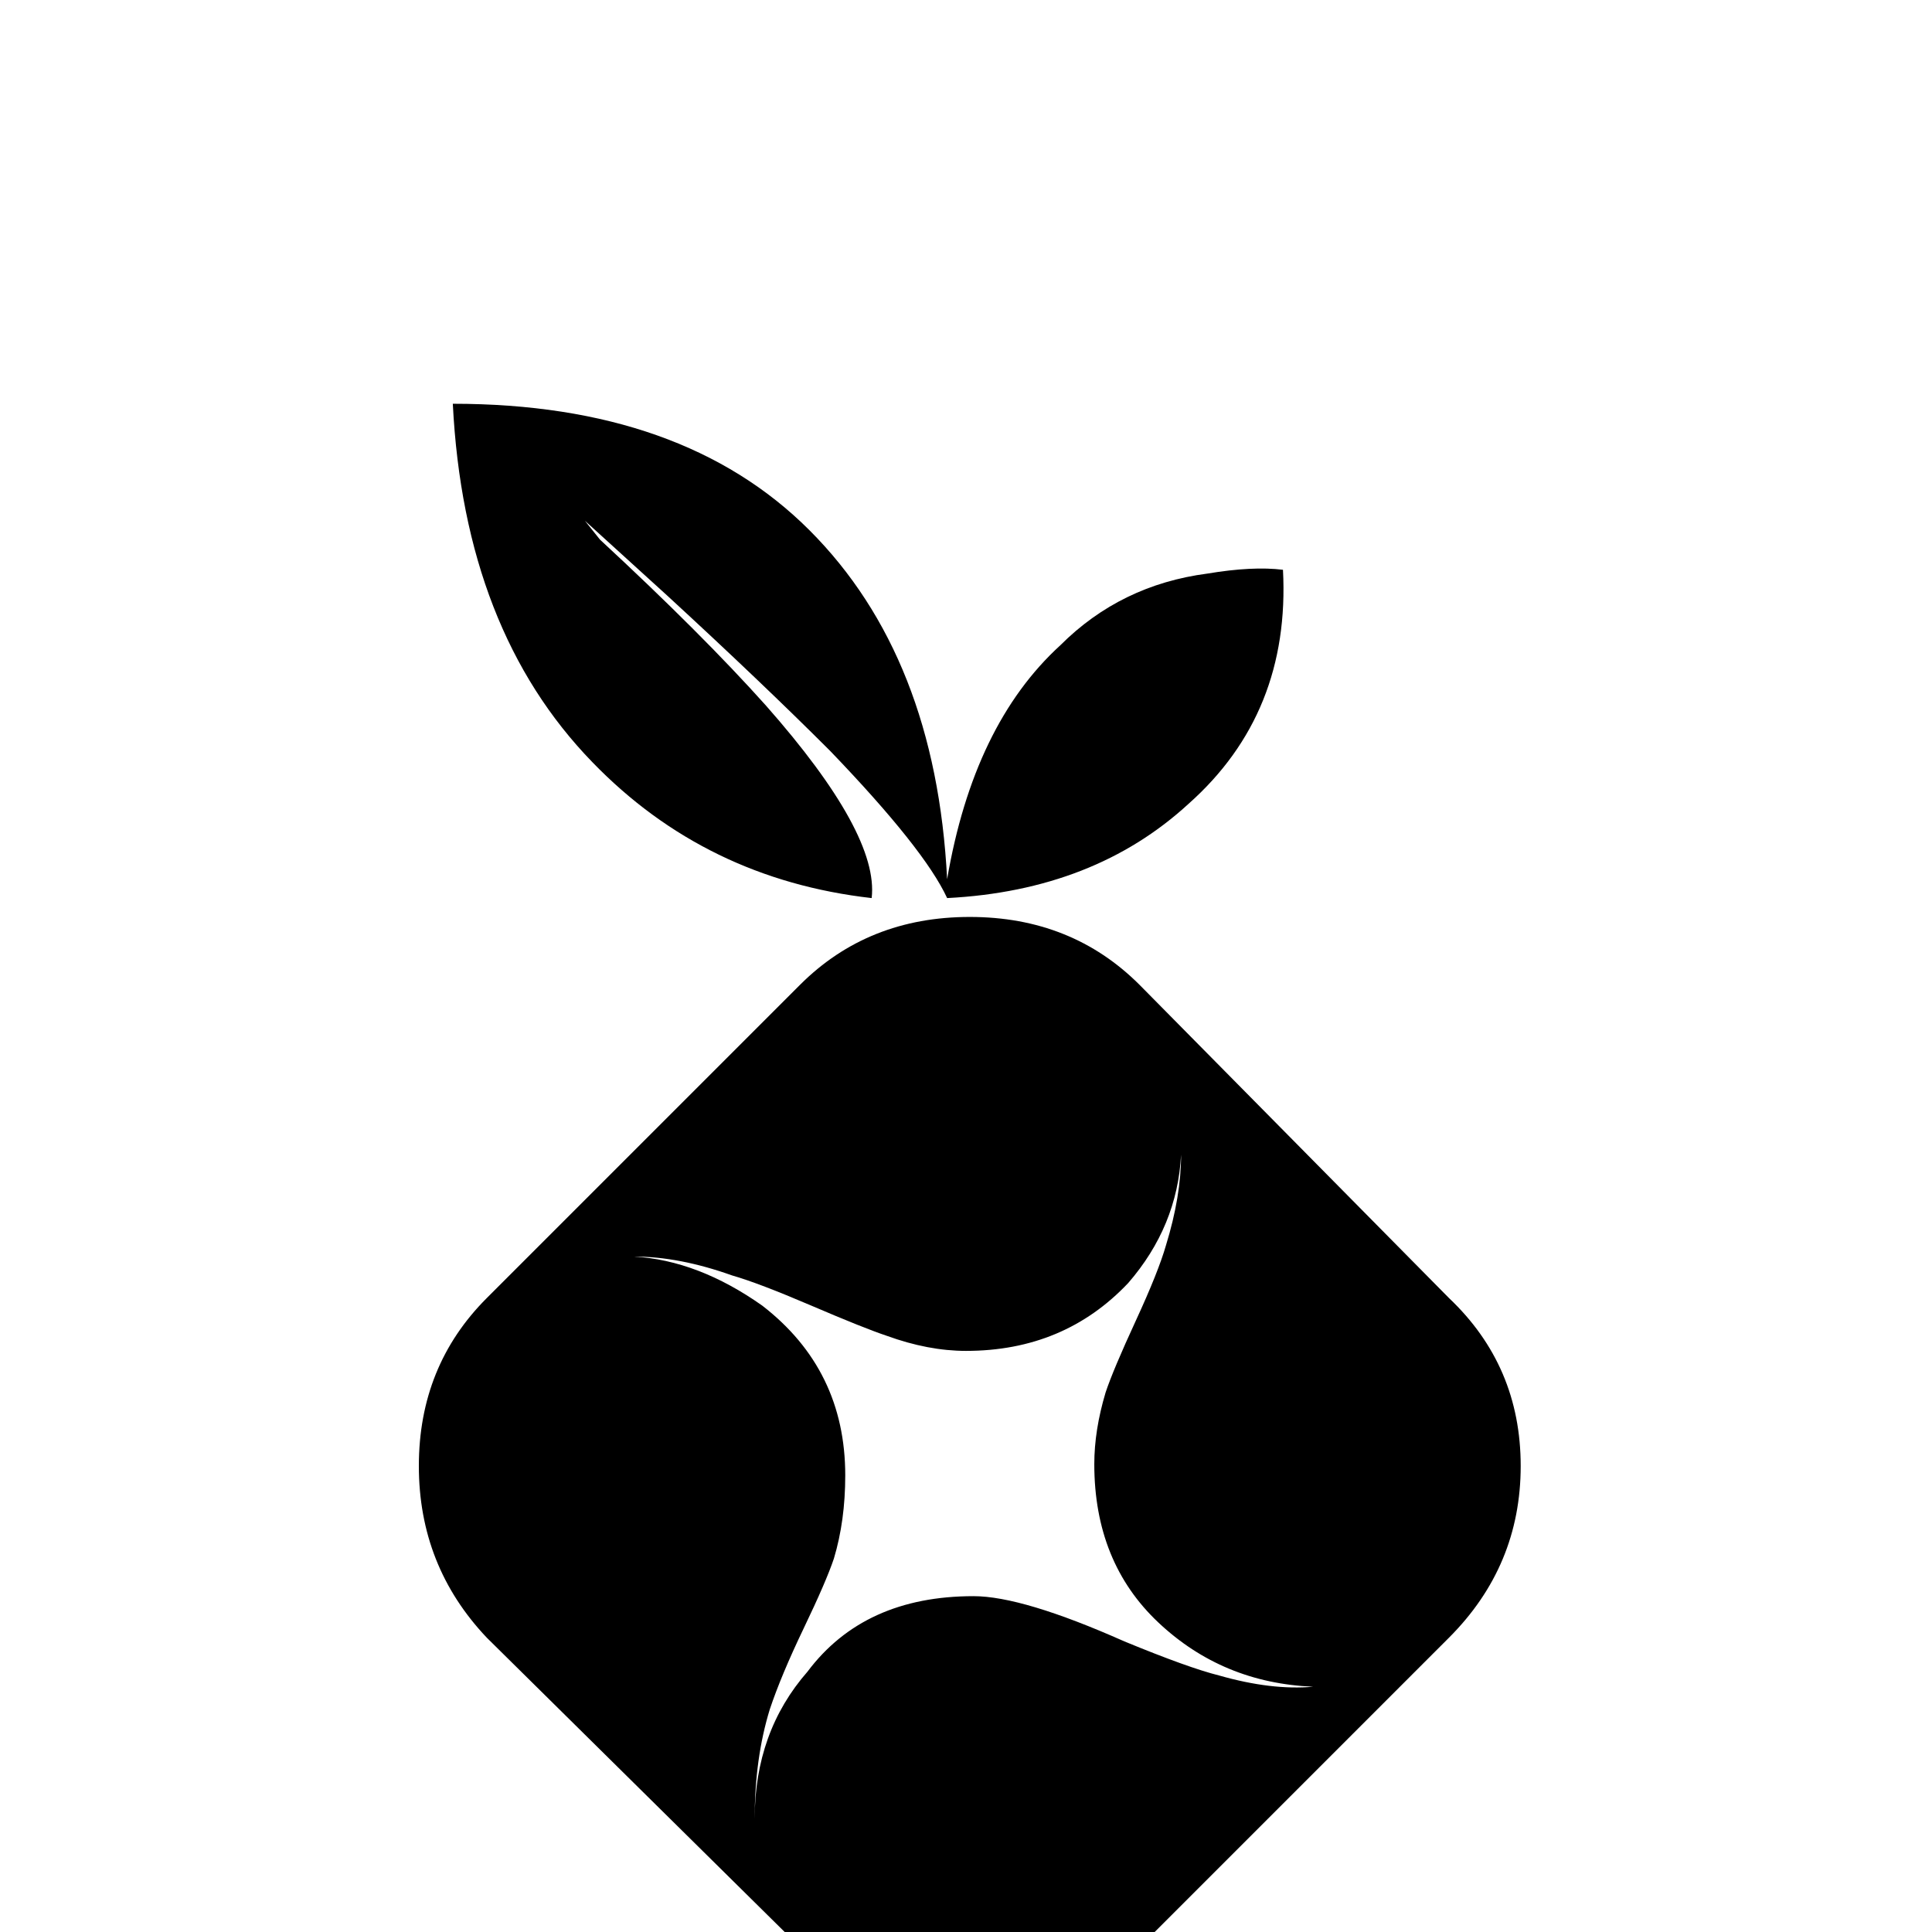 <svg xmlns="http://www.w3.org/2000/svg" viewBox="0 -512 512 512">
	<path fill="#000000" d="M120 -405Q181 -405 214.5 -371.5Q248 -338 251 -279Q258 -320 281 -341Q297 -357 320 -360Q332 -362 340 -361Q342 -323 315 -299Q290 -276 251 -274Q245 -287 220 -313Q202 -331 177 -354L155 -374L159 -369Q186 -344 203 -325Q233 -291 231 -274Q187 -279 157 -310Q123 -345 120 -405ZM129 -168L212 -251Q230 -269 257 -269Q284 -269 302 -251L384 -168Q403 -150 403 -123.5Q403 -97 384 -78L302 4Q284 23 257 23Q230 23 212 4L129 -78Q111 -97 111 -123.5Q111 -150 129 -168ZM200 -30Q200 -53 214 -69Q229 -89 258 -89Q271 -89 298 -77Q315 -70 323 -68Q337 -64 348 -65Q324 -66 307 -82Q290 -98 290 -124Q290 -133 293 -143Q295 -149 301 -162Q307 -175 309 -182Q313 -195 313 -206Q312 -187 299 -172Q282 -154 256 -154Q246 -154 235 -158Q229 -160 215 -166Q201 -172 194 -174Q180 -179 168 -179Q185 -178 202 -166Q224 -149 224 -121Q224 -109 221 -99Q219 -93 213 -80.5Q207 -68 204 -59Q200 -46 200 -30Z"/>
</svg>